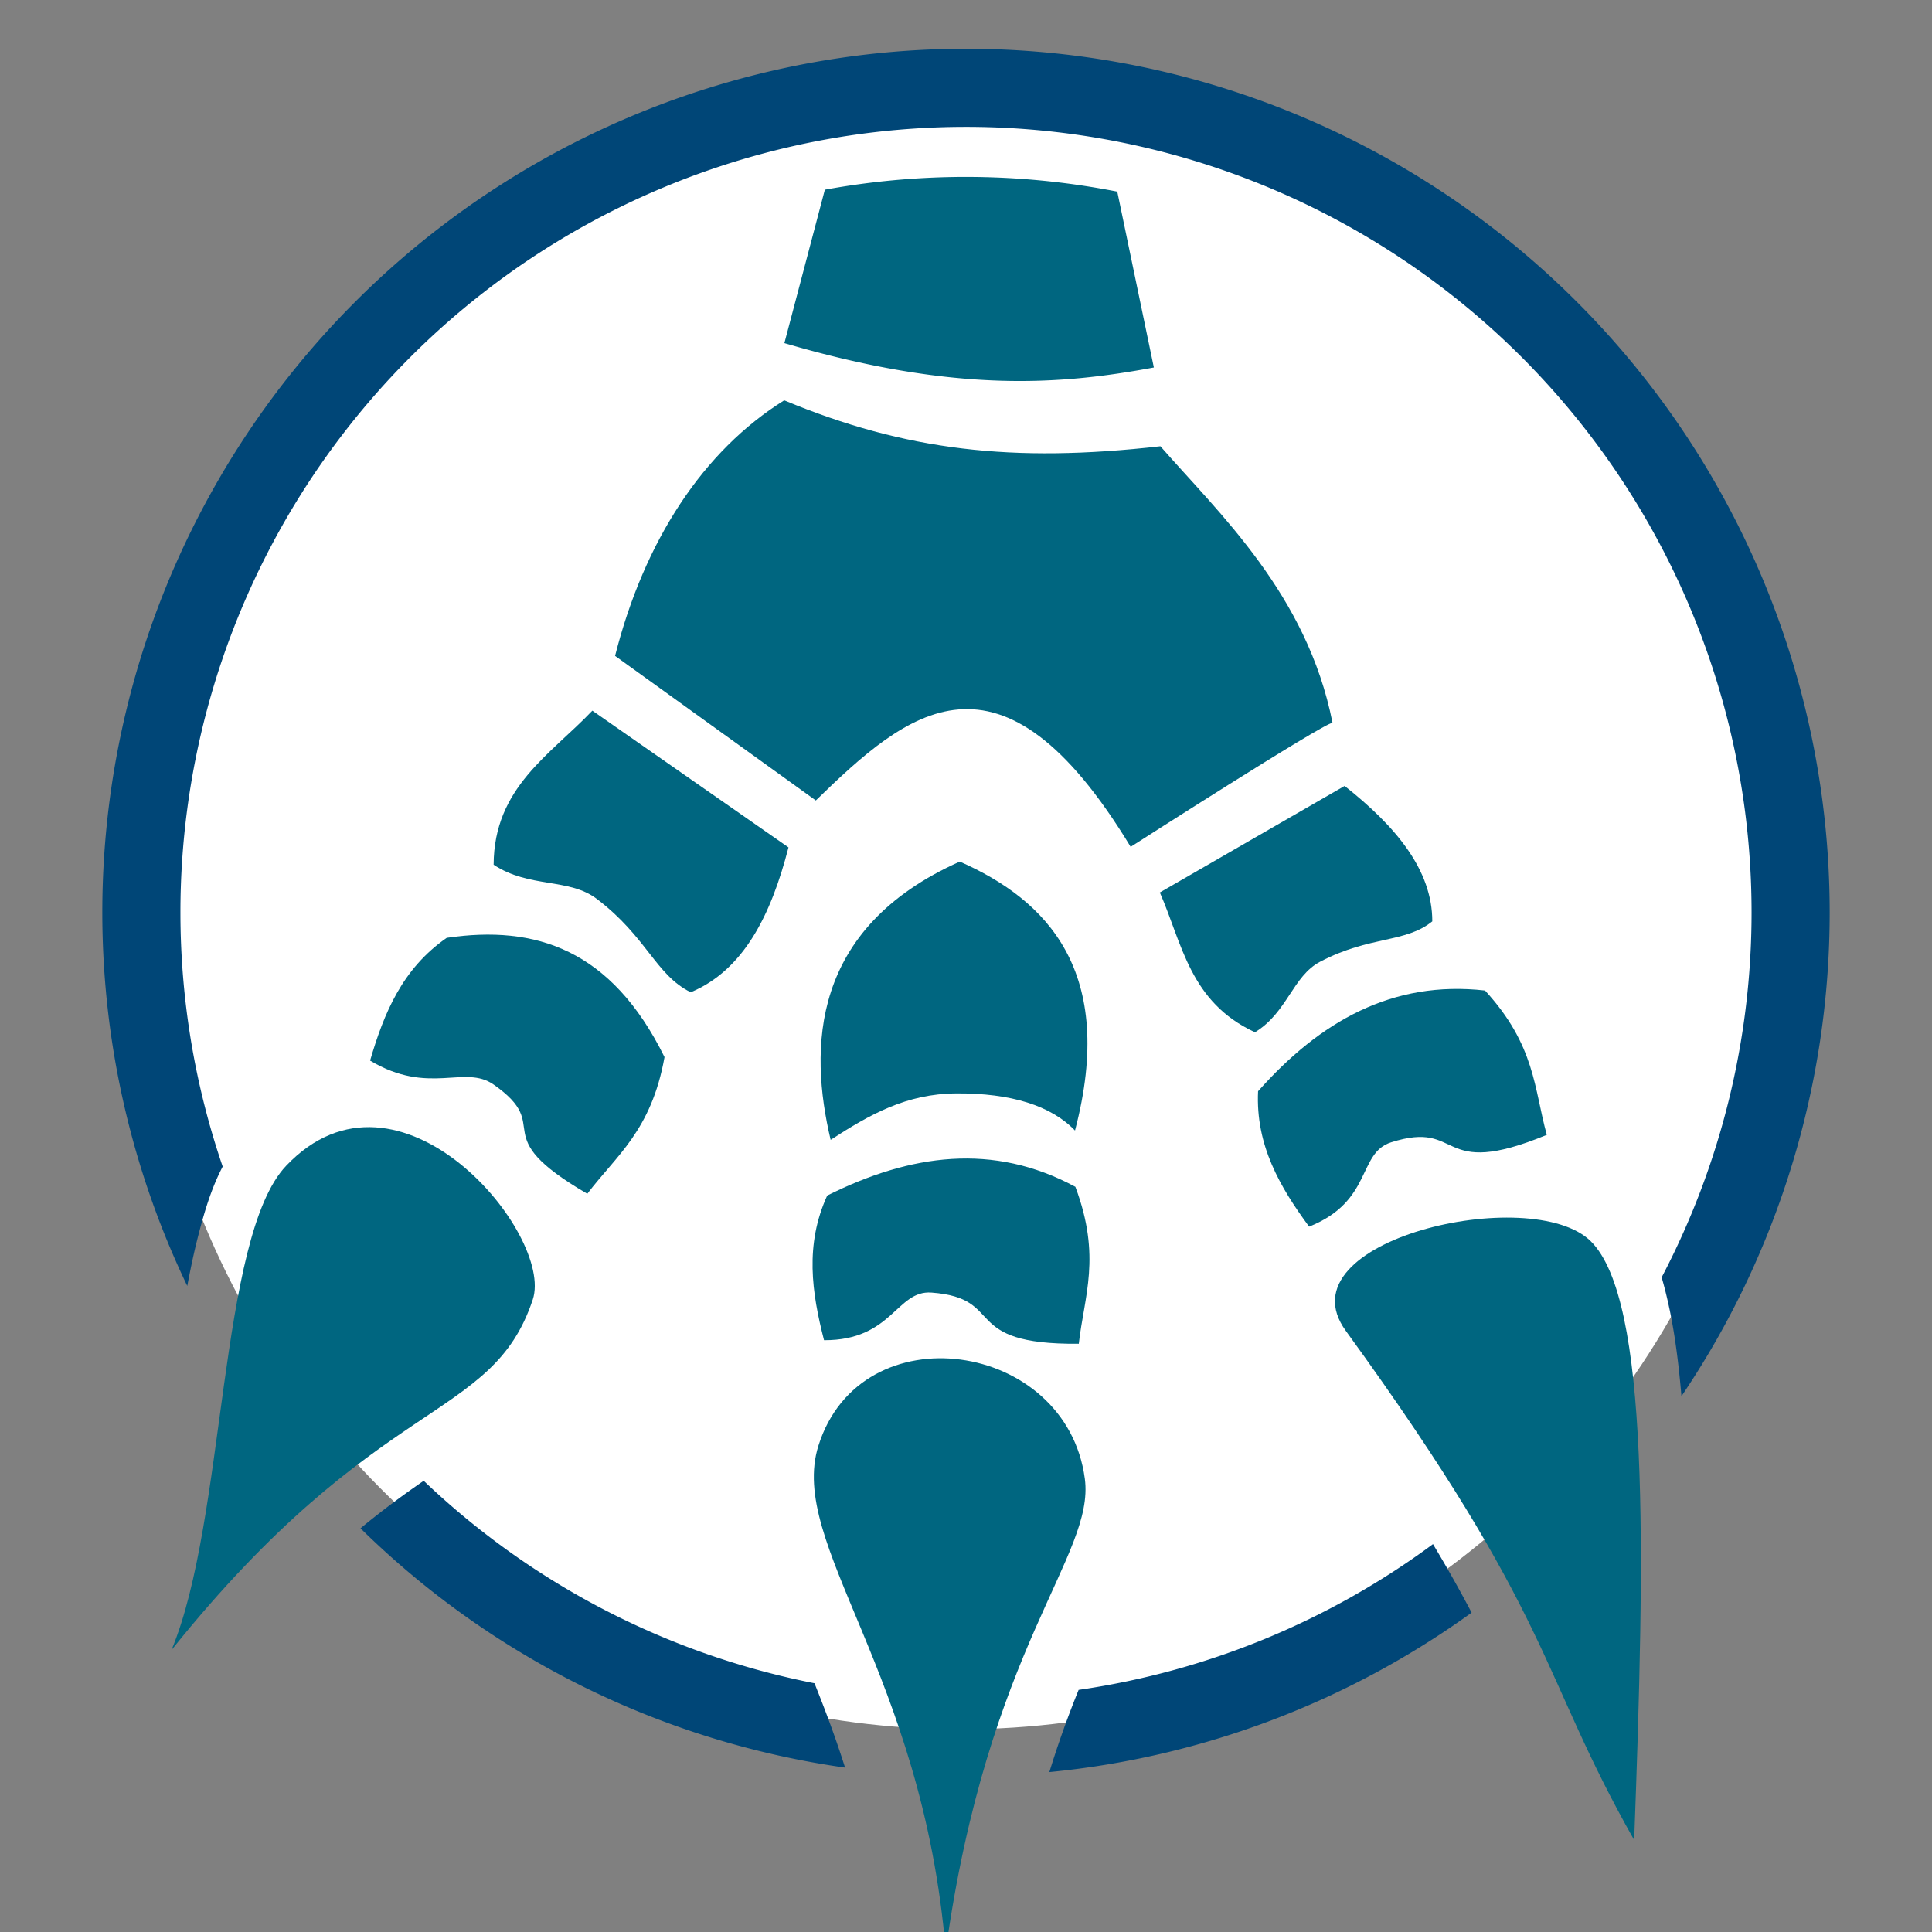 <?xml version="1.0" encoding="UTF-8" standalone="no"?>
<svg
   xmlns:dc="http://purl.org/dc/elements/1.1/"
   xmlns:cc="http://creativecommons.org/ns#"
   xmlns:rdf="http://www.w3.org/1999/02/22-rdf-syntax-ns#"
   xmlns:svg="http://www.w3.org/2000/svg"
   xmlns="http://www.w3.org/2000/svg"
   xmlns:sodipodi="http://sodipodi.sourceforge.net/DTD/sodipodi-0.dtd"
   xmlns:inkscape="http://www.inkscape.org/namespaces/inkscape"
   version="1.1"
   id="svg2985"
   height="255.736"
   width="255.736"
   sodipodi:docname="rawrs.svg"
   inkscape:version="1.0.1 (3bc2e813f5, 2020-09-07)"
   inkscape:export-filename="C:\Users\wilkie\Documents\rawrs_256x256.png"
   inkscape:export-xdpi="192.2"
   inkscape:export-ydpi="192.2">
  <rect width="100%" height="100%" fill="#808080" stroke="none"/>
  <sodipodi:namedview
     pagecolor="#ffffff"
     bordercolor="#666666"
     borderopacity="1"
     objecttolerance="10"
     gridtolerance="10"
     guidetolerance="10"
     inkscape:pageopacity="0"
     inkscape:pageshadow="2"
     inkscape:window-width="1920"
     inkscape:window-height="1057"
     id="namedview4880"
     showgrid="false"
     inkscape:object-nodes="false"
     inkscape:zoom="0.92673761"
     inkscape:cx="-3.2830338"
     inkscape:cy="63.635357"
     inkscape:window-x="-8"
     inkscape:window-y="1064"
     inkscape:window-maximized="1"
     inkscape:current-layer="svg2985"
     fit-margin-top="0"
     fit-margin-left="0"
     fit-margin-right="0"
     fit-margin-bottom="0"
     inkscape:document-rotation="0" />
  <defs
     id="defs2987" />
  <circle
     style="fill:#ffffff;fill-opacity:1"
     id="path855"
     cx="127.133"
     cy="120.555"
     r="108.347" />
  <path
     id="path842"
     style="fill:#004677;fill-opacity:1;stroke-width:0.938"
     d="M 127.789 6.453 A 114.325 114.325 0 0 0 13.543 120.775 A 114.325 114.325 0 0 0 24.789 170.219 C 25.179 168.161 25.594 166.142 26.074 164.225 C 26.96 160.691 27.92 157.392 29.477 154.42 A 103.984 103.984 0 0 1 23.883 120.775 A 103.984 103.984 0 0 1 127.613 16.793 A 103.984 103.984 0 0 1 127.867 16.793 A 103.984 103.984 0 0 1 231.852 120.775 A 103.984 103.984 0 0 1 219.949 169.084 C 220.343 170.427 220.682 171.831 220.994 173.305 C 221.719 176.73 222.212 180.606 222.57 184.82 A 114.325 114.325 0 0 0 242.193 120.775 A 114.325 114.325 0 0 0 127.867 6.453 A 114.325 114.325 0 0 0 127.789 6.453 z M 56.086 196.01 C 53.521 197.78 50.752 199.792 47.719 202.301 A 114.325 114.325 0 0 0 111.861 233.975 C 110.59 229.952 109.199 226.265 107.812 222.809 A 103.984 103.984 0 0 1 56.086 196.01 z M 189.682 204.393 A 103.984 103.984 0 0 1 142.775 223.688 C 141.48 226.889 140.165 230.468 138.902 234.568 A 114.325 114.325 0 0 0 194.795 213.463 C 193.352 210.714 191.681 207.725 189.682 204.393 z " />
  <g
     style="font-style:normal;font-weight:normal;font-size:151.835px;line-height:125%;font-family:'Cinzel Decorative Bold';-inkscape-font-specification:'Cinzel Decorative Bold';letter-spacing:0px;word-spacing:0px;fill:#488e9c;fill-opacity:1;stroke:none"
     id="text2993"
     transform="translate(-3.135,-416.107)" />
  <path
     style="fill:#006680;fill-rule:evenodd;stroke:none;stroke-width:1.65px;stroke-linecap:butt;stroke-linejoin:miter;stroke-opacity:1"
     d="m 216.314,243.568 c 1.422,-38.425 2.082,-71.477 -5.726,-79.247 -7.807,-7.769 -41.146,-0.154 -32.446,11.838 27.767,38.275 25.448,44.939 38.172,67.409 z"
     id="path4697"
     inkscape:connector-curvature="0"
     sodipodi:nodetypes="czsc" />
  <path
     style="fill:#006680;fill-rule:evenodd;stroke:none;stroke-width:1.65px;stroke-linecap:butt;stroke-linejoin:miter;stroke-opacity:1"
     d="m 125.182,258.246 c 5.568,-40.313 19.77,-52.305 18.416,-62.505 -2.435,-18.343 -29.66,-22.268 -35.271,-4.353 -4.076,13.013 13.813,29.992 16.856,66.858 z"
     id="path4699"
     inkscape:connector-curvature="0"
     sodipodi:nodetypes="cssc" />
  <path
     style="fill:#006680;fill-rule:evenodd;stroke:none;stroke-width:1.65px;stroke-linecap:butt;stroke-linejoin:miter;stroke-opacity:1"
     d="m 22.693,218.422 c 27.415,-34.179 42.393,-30.039 47.829,-46.401 2.853,-8.588 -17.682,-33.472 -32.646,-17.707 -8.972,9.452 -7.954,46.86 -15.183,64.109 z"
     id="path4701"
     inkscape:connector-curvature="0"
     sodipodi:nodetypes="cssc" />
  <path
     style="fill:#006680;fill-rule:evenodd;stroke:none;stroke-width:1.65px;stroke-linecap:butt;stroke-linejoin:miter;stroke-opacity:1"
     d="m 204.748,150.219 c -1.703,-6.128 -1.492,-11.806 -8.174,-19.105 -12.297,-1.395 -21.889,4.13 -30.044,13.332 -0.334,7.149 2.896,12.679 6.756,17.923 8.432,-3.362 6.39,-9.742 10.855,-11.162 9.582,-3.047 5.866,5.094 20.606,-0.988 z"
     id="path4705"
     inkscape:connector-curvature="0"
     sodipodi:nodetypes="ccccsc" />
  <path
     style="fill:#006680;fill-rule:evenodd;stroke:none;stroke-width:1.65px;stroke-linecap:butt;stroke-linejoin:miter;stroke-opacity:1"
     d="m 142.798,177.873 c 0.708,-6.32 3.023,-11.509 -0.452,-20.775 -10.888,-5.884 -21.849,-4.339 -32.848,1.154 -2.979,6.508 -2.046,12.844 -0.422,19.15 9.077,0.029 9.564,-6.653 14.237,-6.304 10.026,0.75 3.54,6.915 19.486,6.775 z"
     id="path4705-9"
     inkscape:connector-curvature="0"
     sodipodi:nodetypes="ccccsc" />
  <path
     style="fill:#006680;fill-rule:evenodd;stroke:none;stroke-width:1.65px;stroke-linecap:butt;stroke-linejoin:miter;stroke-opacity:1"
     d="m 77.741,158.018 c 3.837,-5.072 8.477,-8.351 10.222,-18.092 -7.043,-14.266 -17.065,-17.524 -28.83,-15.785 -5.885,4.074 -8.319,9.997 -10.144,16.248 7.789,4.661 12.503,0.479 16.342,3.166 8.237,5.766 -1.37,6.439 12.41,14.463 z"
     id="path4705-9-3"
     inkscape:connector-curvature="0"
     sodipodi:nodetypes="ccccsc" />
  <path
     style="fill:#006680;fill-rule:evenodd;stroke:none;stroke-width:1.65px;stroke-linecap:butt;stroke-linejoin:miter;stroke-opacity:1"
     d="m 166.12,136.638 c 4.306,-2.627 4.976,-7.43 8.637,-9.345 6.606,-3.455 11.248,-2.438 14.834,-5.333 0.003,-6.804 -4.834,-12.573 -11.608,-17.927 l -24.458,14.104 c 2.97,6.769 3.959,14.509 12.594,18.501 z"
     id="path4737"
     inkscape:connector-curvature="0"
     sodipodi:nodetypes="cscccc" />
  <path
     style="fill:#006680;fill-rule:evenodd;stroke:none;stroke-width:1.819px;stroke-linecap:butt;stroke-linejoin:miter;stroke-opacity:1"
     d="m 65.341,114.465 c 4.719,3.125 9.962,1.721 13.647,4.516 6.649,5.041 7.786,10.064 12.442,12.363 6.983,-2.922 10.629,-10.181 12.941,-19.175 L 78.407,94.069 c -5.55,5.844 -13.027,10.149 -13.066,20.396 z"
     id="path4737-1"
     inkscape:connector-curvature="0"
     sodipodi:nodetypes="cscccc" />
  <path
     style="fill:#006680;fill-rule:evenodd;stroke:none;stroke-width:1.65px;stroke-linecap:butt;stroke-linejoin:miter;stroke-opacity:1"
     d="m 176.383,95.68 c -1.141,0.004 -26.72,16.416 -26.72,16.416 -17.289,-28.521 -29.558,-17.927 -41.674,-6.139 L 81.416,86.82 C 85.294,71.513 93.111,59.663 103.804,52.993 c 16.051,6.663 30.203,8.301 49.797,6.079 7.758,8.874 19.428,19.615 22.782,36.608 z"
     id="path4754"
     inkscape:connector-curvature="0"
     sodipodi:nodetypes="ccccccc" />
  <path
     id="path4756"
     style="fill:#006680;fill-rule:evenodd;stroke:none;stroke-width:1.65px;stroke-linecap:butt;stroke-linejoin:miter;stroke-opacity:1"
     d="m 127.612,23.417 a 103.984,103.984 0 0 0 -18.427,1.693 l -5.357,20.309 c 22.522,6.606 36.429,5.553 48.906,3.226 L 147.892,25.365 a 103.984,103.984 0 0 0 -20.025,-1.947 103.984,103.984 0 0 0 -0.254,0 z" />
  <path
     style="fill:#006680;fill-rule:evenodd;stroke:none;stroke-width:1.65px;stroke-linecap:butt;stroke-linejoin:miter;stroke-opacity:1"
     d="m 126.547,144.732 c 7.323,-0.054 12.597,1.637 15.749,4.915 5.549,-21.099 -3.763,-30.533 -15.25,-35.596 -19.795,8.828 -19.956,24.757 -17.095,36.828 5.185,-3.36 10.024,-6.098 16.596,-6.146 z"
     id="path4760"
     inkscape:connector-curvature="0"
     sodipodi:nodetypes="scccs" />
</svg>
